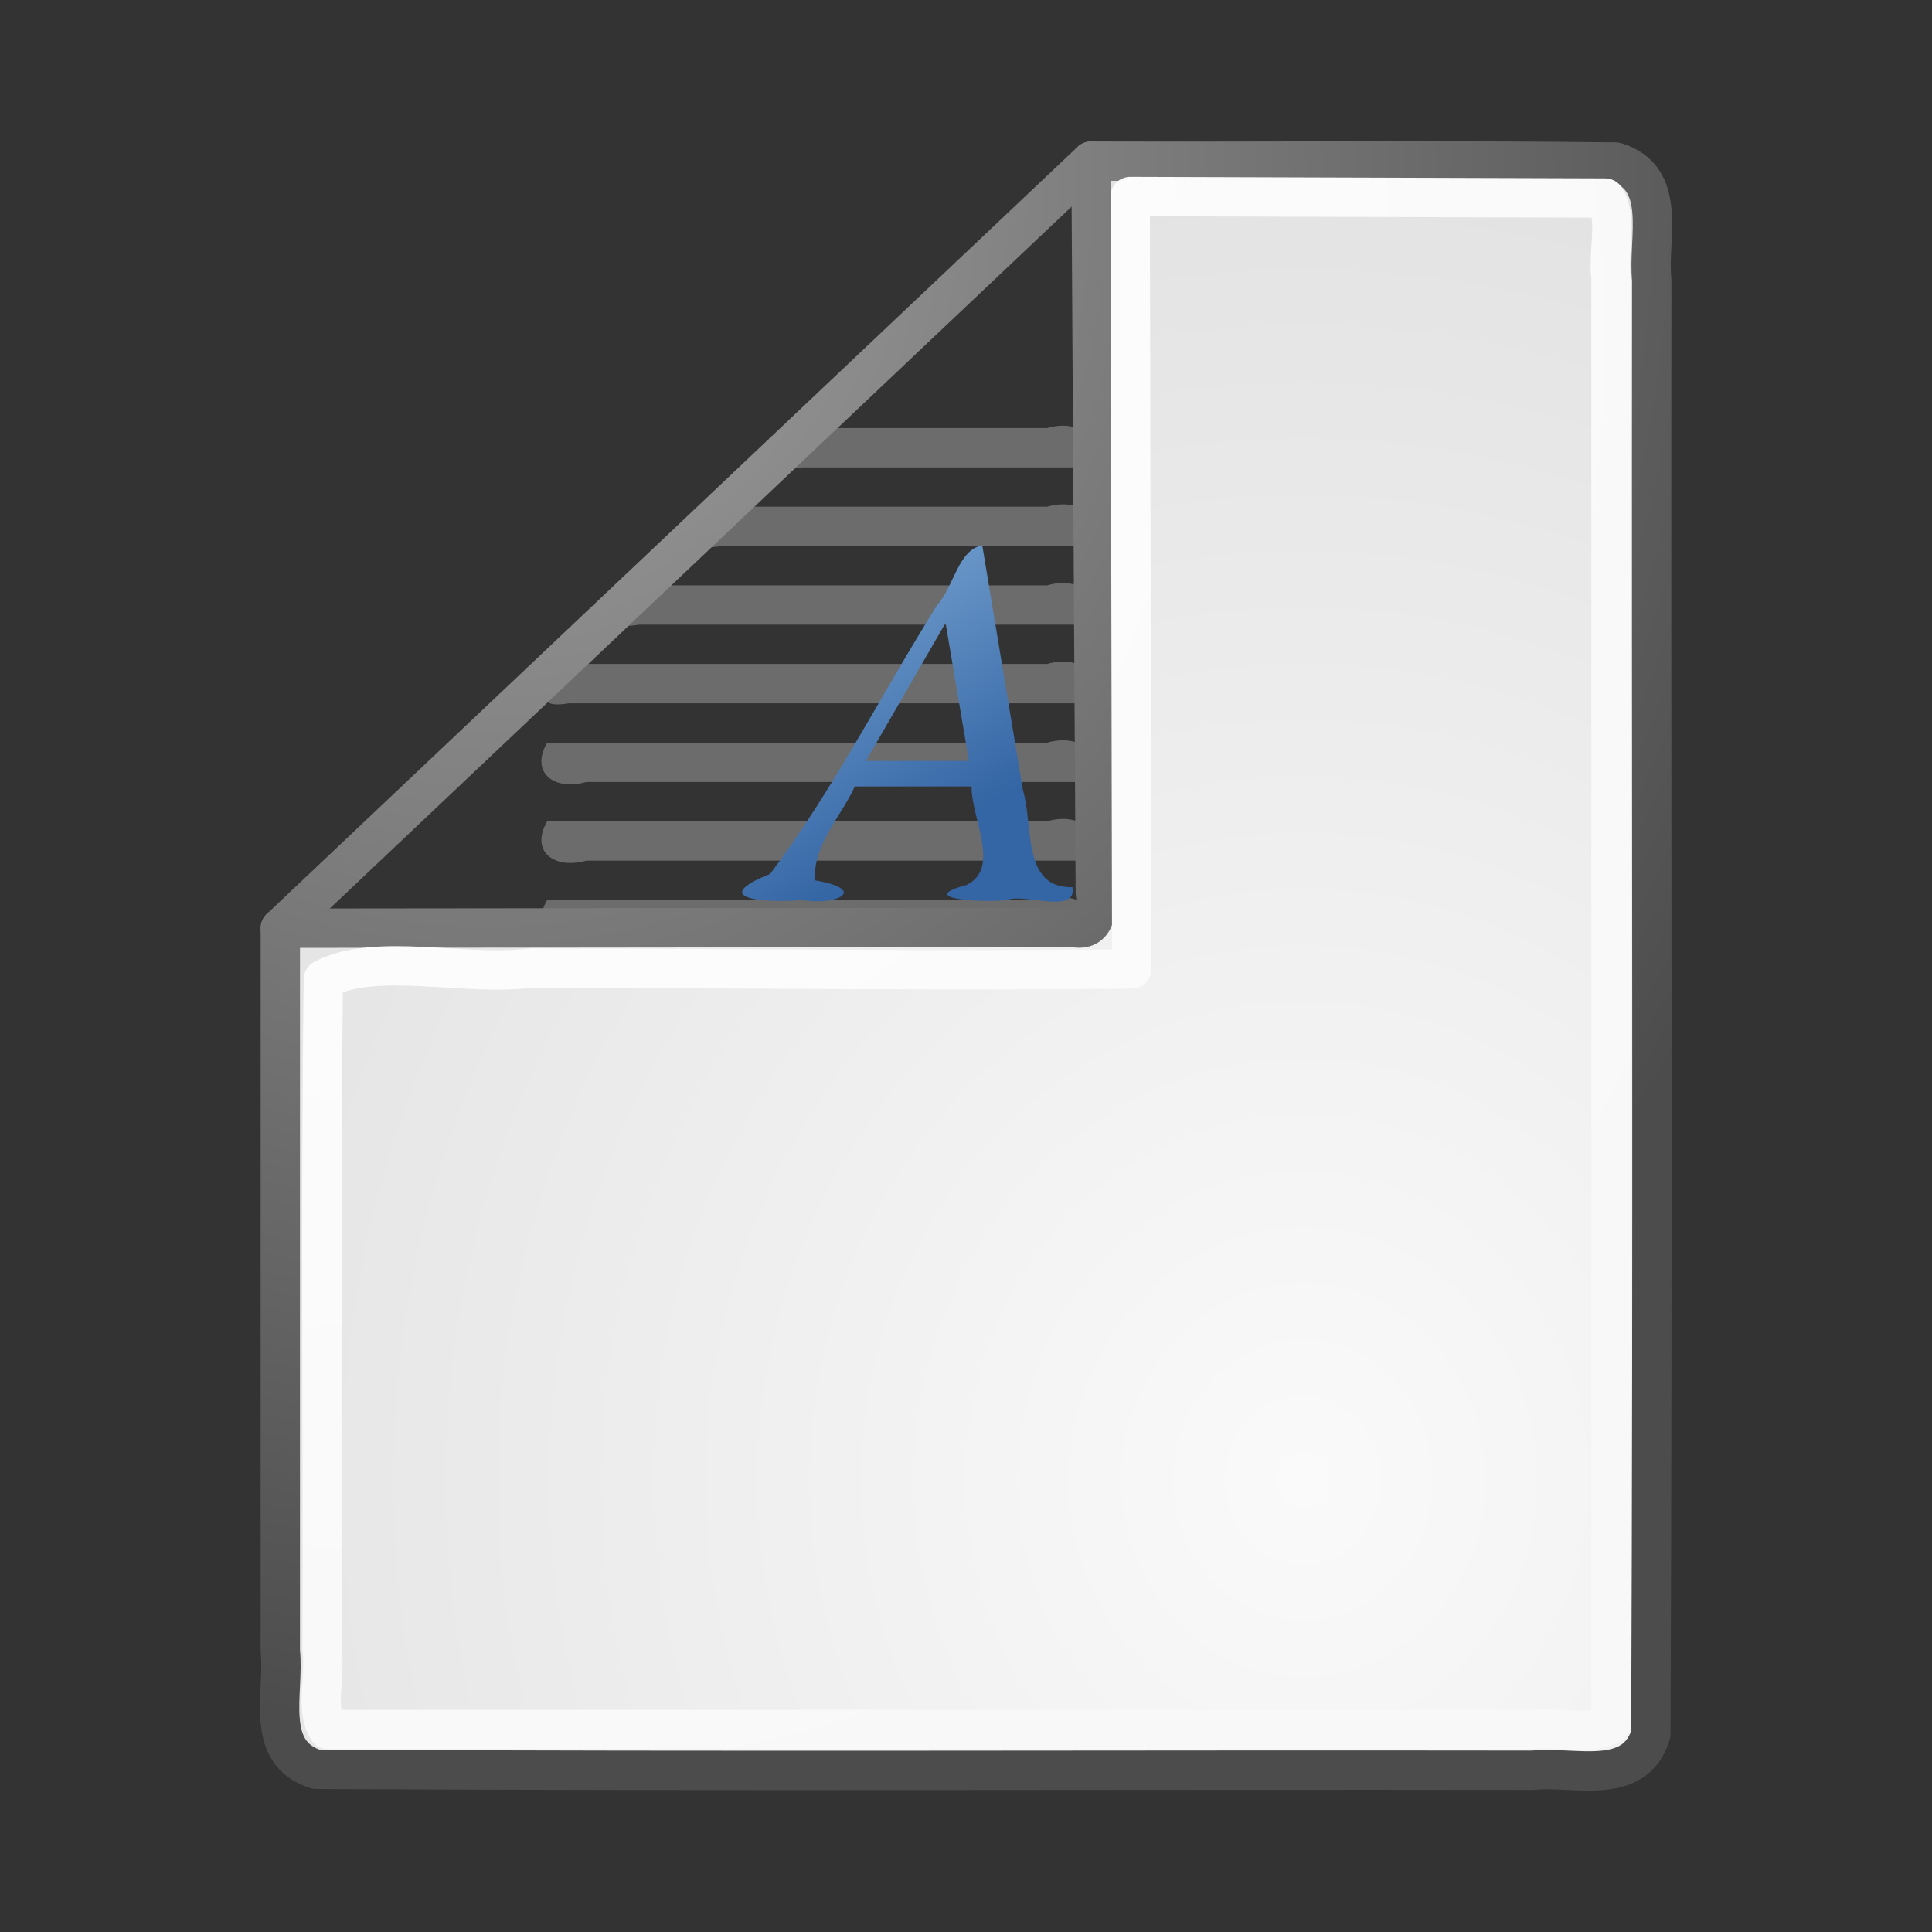 <svg:svg xmlns:dc="http://purl.org/dc/elements/1.1/" xmlns:ns1="http://sodipodi.sourceforge.net/DTD/sodipodi-0.dtd" xmlns:ns2="http://www.inkscape.org/namespaces/inkscape" xmlns:ns4="http://creativecommons.org/ns#" xmlns:ns6="http://www.w3.org/1999/xlink" xmlns:rdf="http://www.w3.org/1999/02/22-rdf-syntax-ns#" xmlns:svg="http://www.w3.org/2000/svg" height="54.905" id="svg2" version="1.1" viewBox="-7.384 -4.015 54.905 54.905" width="54.905" ns1:docname="Paper Tray Orientation C.svg" ns2:version="0.92.4 (5da689c313, 2019-01-14)">
  <svg:rect x="-7.384" y="-4.015" width="54.905" height="54.905" fill="#333333" stroke="none"/>
  <svg:defs id="defs6">
    <svg:linearGradient gradientTransform="matrix(0.434,0,0,0.434,-156.989,5.952)" gradientUnits="userSpaceOnUse" id="linearGradient4773" x1="18.562" x2="30.936" y1="12.998" y2="33.681" ns2:collect="always">
      <svg:stop id="stop4769" offset="0" style="stop-color:#729fcf" />
      <svg:stop id="stop4771" offset="1" style="stop-color:#3465a4" />
    </svg:linearGradient>
    <svg:radialGradient cx="8.824" cy="3.756" gradientTransform="matrix(0.968,0,0,1.033,3.354,0.646)" gradientUnits="userSpaceOnUse" id="radialGradient15656" r="37.752" ns2:collect="always">
      <svg:stop id="stop270" offset="0" style="stop-color:#a3a3a3" />
      <svg:stop id="stop271" offset="1" style="stop-color:#4c4c4c" />
    </svg:radialGradient>
    <svg:radialGradient cx="33.967" cy="35.737" gradientTransform="scale(0.96,1.041)" gradientUnits="userSpaceOnUse" id="radialGradient15658" r="86.708" ns2:collect="always">
      <svg:stop id="stop260" offset="0" style="stop-color:#fafafa" />
      <svg:stop id="stop261" offset="1" style="stop-color:#bbbbbb" />
    </svg:radialGradient>
    <svg:radialGradient cx="8.144" cy="7.268" gradientTransform="matrix(0.968,0,0,1.033,3.354,0.646)" gradientUnits="userSpaceOnUse" id="radialGradient15668" r="38.159" ns2:collect="always">
      <svg:stop id="stop15664" offset="0" style="stop-color:#ffffff" />
      <svg:stop id="stop15666" offset="1" style="stop-color:#f8f8f8" />
    </svg:radialGradient>
    <svg:radialGradient cx="33.967" cy="35.737" gradientTransform="matrix(0.96,0,0,1.041,44.085,0.153)" gradientUnits="userSpaceOnUse" id="radialGradient1194" r="86.708" ns2:collect="always" ns6:href="#radialGradient15658" />
    <svg:radialGradient cx="8.824" cy="3.756" gradientTransform="matrix(0.968,0,0,1.033,47.438,0.799)" gradientUnits="userSpaceOnUse" id="radialGradient1196" r="37.752" ns2:collect="always" ns6:href="#radialGradient15656" />
    <svg:radialGradient cx="8.144" cy="7.268" gradientTransform="matrix(1.082,0,0,1.154,-155.31,229.012)" gradientUnits="userSpaceOnUse" id="radialGradient1198" r="38.159" ns2:collect="always" ns6:href="#radialGradient15668" />
    <svg:radialGradient cx="33.967" cy="35.737" gradientTransform="matrix(0.96,0,0,1.041,-6.104,-3.146)" gradientUnits="userSpaceOnUse" id="radialGradient1194-5" r="86.708" ns2:collect="always" ns6:href="#radialGradient15658-4" />
    <svg:radialGradient cx="33.967" cy="35.737" gradientTransform="scale(0.96,1.041)" gradientUnits="userSpaceOnUse" id="radialGradient15658-4" r="86.708" ns2:collect="always">
      <svg:stop id="stop260-2" offset="0" style="stop-color:#fafafa" />
      <svg:stop id="stop261-0" offset="1" style="stop-color:#bbbbbb" />
    </svg:radialGradient>
    <svg:radialGradient cx="8.824" cy="3.756" gradientTransform="matrix(0.968,0,0,1.033,-2.75,-2.5)" gradientUnits="userSpaceOnUse" id="radialGradient1196-4" r="37.752" ns2:collect="always" ns6:href="#radialGradient15656-7" />
    <svg:radialGradient cx="8.824" cy="3.756" gradientTransform="matrix(0.968,0,0,1.033,3.354,0.646)" gradientUnits="userSpaceOnUse" id="radialGradient15656-7" r="37.752" ns2:collect="always">
      <svg:stop id="stop270-6" offset="0" style="stop-color:#a3a3a3" />
      <svg:stop id="stop271-6" offset="1" style="stop-color:#4c4c4c" />
    </svg:radialGradient>
    <svg:linearGradient gradientTransform="matrix(0.434,0,0,0.434,-155.783,56.959)" gradientUnits="userSpaceOnUse" id="linearGradient4773-1" x1="18.562" x2="30.936" y1="12.998" y2="33.681" ns2:collect="always">
      <svg:stop id="stop4769-8" offset="0" style="stop-color:#729fcf" />
      <svg:stop id="stop4771-2" offset="1" style="stop-color:#3465a4" />
    </svg:linearGradient>
    <svg:radialGradient cx="33.967" cy="35.737" gradientTransform="matrix(1.073,0,0,1.163,-159.058,228.289)" gradientUnits="userSpaceOnUse" id="radialGradient1368" r="86.708" ns2:collect="always" ns6:href="#radialGradient15658" />
    <svg:radialGradient cx="8.824" cy="3.756" gradientTransform="matrix(1.082,0,0,1.154,-155.31,229.012)" gradientUnits="userSpaceOnUse" id="radialGradient1370" r="37.752" ns2:collect="always" ns6:href="#radialGradient15656" />
    <svg:radialGradient cx="33.967" cy="35.737" gradientTransform="scale(0.96,1.041)" gradientUnits="userSpaceOnUse" id="radialGradient1457" r="86.708" ns2:collect="always" ns6:href="#radialGradient15658" />
    <svg:radialGradient cx="8.824" cy="3.756" gradientTransform="matrix(0.968,0,0,1.033,3.354,0.646)" gradientUnits="userSpaceOnUse" id="radialGradient1459" r="37.752" ns2:collect="always" ns6:href="#radialGradient15656" />
    <svg:radialGradient cx="33.967" cy="35.737" gradientTransform="matrix(1.073,0,0,1.163,-159.058,228.289)" gradientUnits="userSpaceOnUse" id="radialGradient1570" r="86.708" ns2:collect="always" ns6:href="#radialGradient15658" />
    <svg:radialGradient cx="8.824" cy="3.756" gradientTransform="matrix(1.082,0,0,1.154,-155.31,229.012)" gradientUnits="userSpaceOnUse" id="radialGradient1572" r="37.752" ns2:collect="always" ns6:href="#radialGradient15656" />
    <svg:linearGradient gradientTransform="matrix(0.272,0,0,0.272,-149.286,63.639)" gradientUnits="userSpaceOnUse" id="linearGradient1622" x1="18.562" x2="30.936" y1="12.998" y2="33.681" ns2:collect="always" ns6:href="#linearGradient4773-1" />
    <svg:linearGradient gradientTransform="matrix(-0.892,0,0,-0.892,25.442,65.955)" gradientUnits="userSpaceOnUse" id="linearGradient1624-5" x1="18.562" x2="30.936" y1="12.998" y2="33.681" ns2:collect="always" ns6:href="#linearGradient4773" />
  </svg:defs>
  <ns1:namedview bordercolor="#666666" borderopacity="1" fit-margin-bottom="0" fit-margin-left="0" fit-margin-right="0" fit-margin-top="0" gridtolerance="10" guidetolerance="10" id="namedview4" objecttolerance="10" pagecolor="#ffffff" showborder="false" showgrid="false" showguides="true" ns2:current-layer="g3394" ns2:cx="17.59219" ns2:cy="15.238329" ns2:guide-bbox="true" ns2:pageopacity="0" ns2:pageshadow="2" ns2:showpageshadow="false" ns2:window-height="1001" ns2:window-maximized="1" ns2:window-width="1920" ns2:window-x="-9" ns2:window-y="-9" ns2:zoom="3.8634548" />
  <svg:g id="layer1" transform="translate(-53.113,-240.429)" ns2:groupmode="layer" ns2:label="Layer2">
    <svg:g id="g3402" transform="translate(104.844,7.335)">
      <svg:g id="g3394" transform="translate(100.529,1.294)">
        <svg:g id="g1590" transform="matrix(1.192,0,0,1.192,-13.429,162.314)" ns2:export-xdpi="299.70734" ns2:export-ydpi="299.70734">
          <svg:g id="g1532" transform="translate(41.329,1.573)">
            <svg:path d="m -144.379,63.558 c -0.238,0.346 -1.539,1.118 -0.464,0.938 2.249,0 4.497,0 6.746,0 0.419,-0.727 -0.18,-1.154 -0.932,-0.938 -1.784,0 -3.567,0 -5.351,0 z m -1.961,1.875 c -0.237,0.346 -1.538,1.119 -0.462,0.938 2.902,0 5.804,0 8.705,0 0.419,-0.727 -0.18,-1.154 -0.932,-0.938 -2.437,0 -4.874,0 -7.312,0 z m -1.961,1.875 c -0.237,0.346 -1.538,1.119 -0.462,0.938 3.555,0 7.111,0 10.666,0 0.419,-0.727 -0.18,-1.154 -0.932,-0.938 -3.091,0 -6.182,0 -9.273,0 z m -1.959,1.875 c -0.42,0.324 -1.268,1.118 -0.169,0.937 4.111,0 8.222,0 12.333,0 0.419,-0.727 -0.18,-1.154 -0.932,-0.938 -3.744,1e-6 -7.488,2e-6 -11.232,3e-6 z m -0.687,1.875 c -0.419,0.729 0.18,1.153 0.932,0.938 3.973,0 7.946,0 11.919,0 0.419,-0.727 -0.18,-1.154 -0.932,-0.938 -3.973,0 -7.946,0 -11.919,0 z m 0,1.875 c -0.419,0.729 0.18,1.153 0.932,0.938 3.973,0 7.946,0 11.919,0 0.419,-0.727 -0.18,-1.154 -0.932,-0.938 -3.973,0 -7.946,0 -11.919,0 z m 0,1.875 c -0.419,0.729 0.18,1.153 0.932,0.938 3.973,0 7.946,0 11.919,0 0.419,-0.727 -0.18,-1.154 -0.932,-0.938 -3.973,0 -7.946,0 -11.919,0 z" id="rect1220-2" style="color:#000000;display:block;fill:#9b9b9b;fill-opacity:0.55;stroke-width:0.745" ns2:connector-curvature="0" />
            <svg:path d="m -138.423,74.504 c -1.217,0.034 -0.926,-1.492 -1.182,-2.314 -0.323,-1.945 -0.646,-3.89 -0.969,-5.835 -0.574,0.095 -0.685,1.005 -1.076,1.423 -1.334,2.131 -2.472,4.399 -3.98,6.409 -1.58,0.635 0.039,0.693 0.763,0.622 0.797,0.149 1.608,-0.246 0.307,-0.467 -0.06,-0.846 0.613,-1.506 0.948,-2.24 0.928,0 1.856,0 2.784,0 -0.013,0.753 0.705,1.947 -0.12,2.35 -1.279,0.34 0.46,0.429 0.971,0.357 0.408,-0.163 1.67,0.353 1.553,-0.304 m -4.923,-3.011 c 0.633,-1.097 1.265,-2.193 1.898,-3.29 0.186,1.097 0.371,2.193 0.557,3.29 -0.818,0 -1.637,0 -2.455,0 z" id="path1252-2" style="fill:url(#linearGradient1622);stroke-width:0.272" ns2:connector-curvature="0" />
          </svg:g>
        </svg:g>
        <svg:path d="m -128.516,253.158 c -0.041,-6.931 -0.082,-13.862 -0.122,-20.794 4.969,0.017 9.942,-0.035 14.91,0.026 1.509,0.459 0.899,2.187 1.025,3.355 -0.017,13.774 0.035,27.552 -0.026,41.324 -0.459,1.509 -2.187,0.899 -3.355,1.025 -11.523,-0.017 -23.049,0.035 -34.569,-0.026 -1.509,-0.459 -0.899,-2.187 -1.025,-3.355 0,-6.85 0,-13.699 0,-20.549 7.514,-0.008 15.028,-0.016 22.541,-0.024 0.654,0.149 0.684,-0.558 0.621,-0.983 z" id="rect1152" style="color:#000000;display:block;fill:url(#radialGradient1368);stroke:url(#radialGradient1370);stroke-width:1.118;stroke-linecap:round;stroke-linejoin:round" ns2:connector-curvature="0" />
        <svg:path d="m -127.481,255.318 c -0.015,-7.316 -0.03,-14.632 -0.044,-21.948 4.499,0.014 8.998,0.028 13.497,0.043 0.375,0.582 0.066,1.535 0.167,2.263 0,13.698 0,27.396 0,41.094 -0.582,0.375 -1.535,0.066 -2.263,0.167 -11.4,0 -22.799,0 -34.199,0 -0.375,-0.582 -0.066,-1.535 -0.167,-2.263 0.024,-6.351 -0.048,-12.717 0.036,-19.059 1.484,-0.785 4.025,-0.075 5.878,-0.318 5.698,10e-4 11.398,0.089 17.096,0.022 z" id="rect1154" style="color:#000000;display:block;fill:none;stroke:url(#radialGradient1198);stroke-width:1.118;stroke-linecap:round;stroke-linejoin:round" ns2:connector-curvature="0" />
        <svg:path d="m -151.678,254.165 c 7.68,-7.267 15.36,-14.534 23.04,-21.8" id="path1273" style="opacity:1;vector-effect:none;fill:url(#radialGradient1570);fill-opacity:1;stroke:url(#radialGradient1572);stroke-width:1.118;stroke-linecap:round;stroke-linejoin:round;stroke-miterlimit:4;stroke-dasharray:none;stroke-dashoffset:0;stroke-opacity:1" ns2:connector-curvature="0" />
      </svg:g>
    </svg:g>
  </svg:g>
  <svg:g id="layer2" transform="translate(-53.113,-240.429)" ns2:groupmode="layer" ns2:label="Layer3" />
</svg:svg>